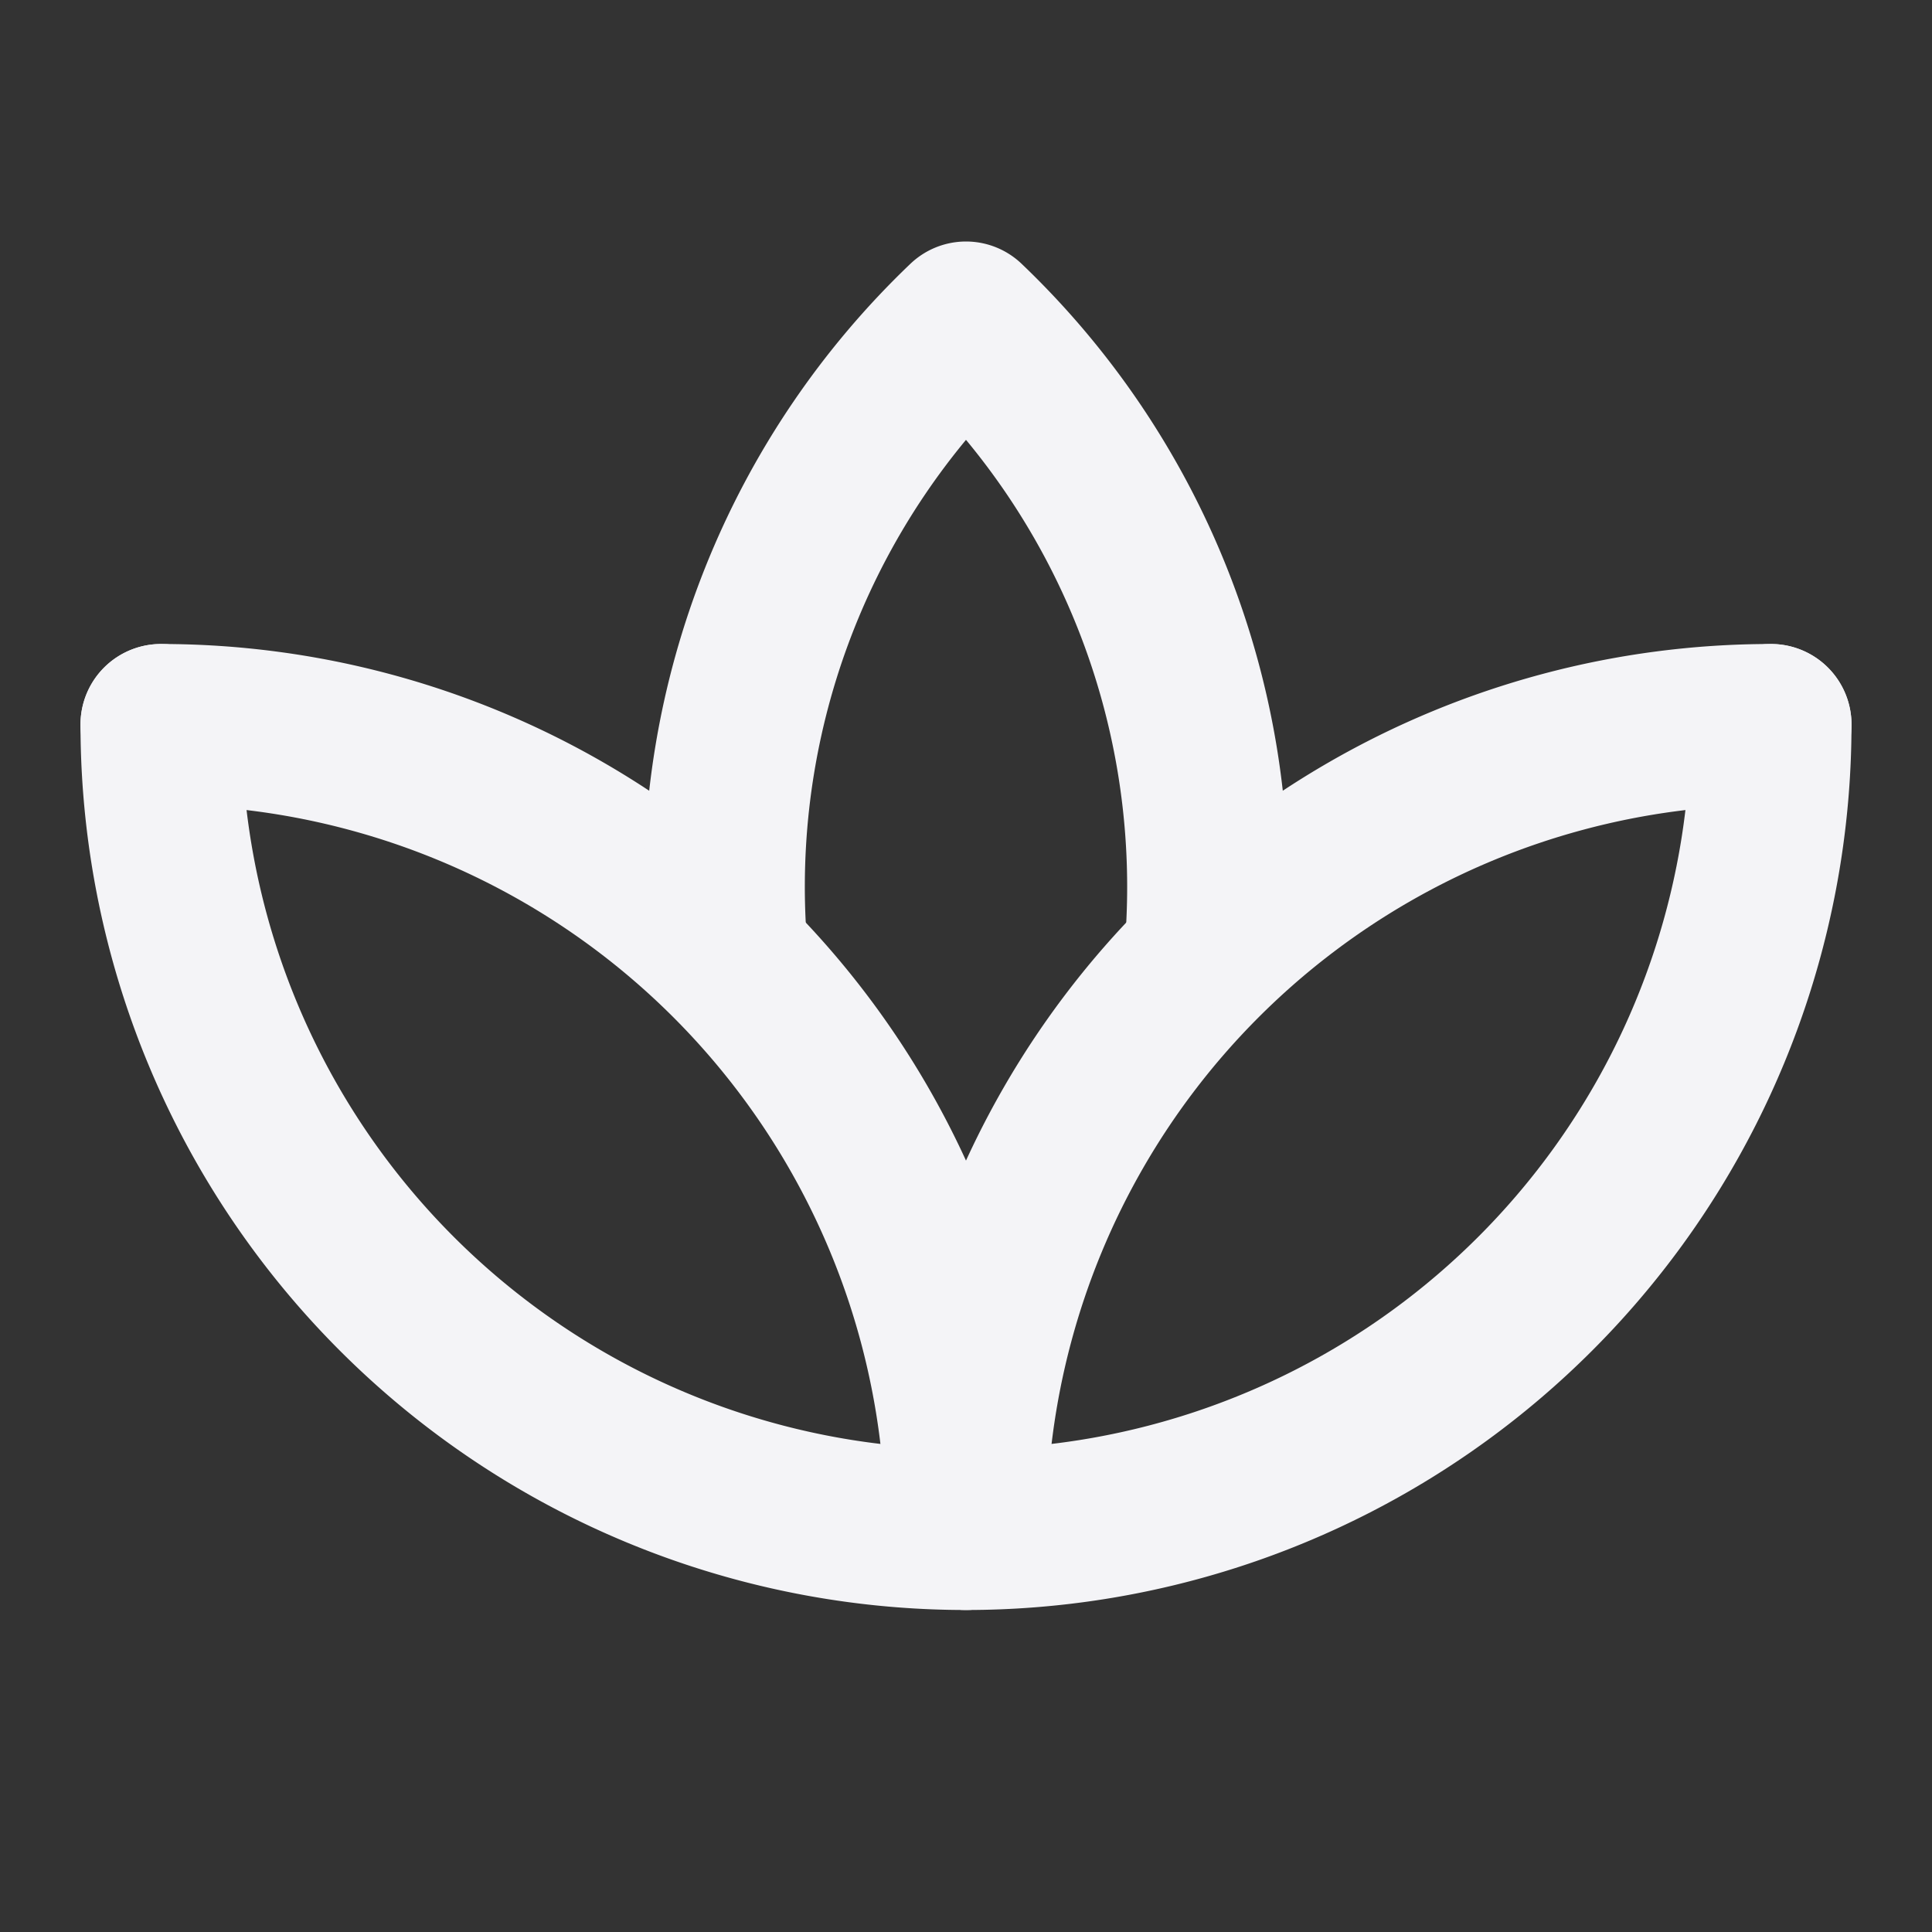 <svg fill="none" height="24" stroke="#f4f4f7" stroke-linecap="round" stroke-linejoin="round" stroke-width="2" width="24" xmlns="http://www.w3.org/2000/svg"><rect width="100%" height="100%" fill="#333333" stroke="none"/><path d="m0 0h24v24h-24z" stroke="none"/><path d="m2 9a10 10 0 1 0 20 0"/><path d="m12 19a10 10 0 0 1 10-10m-20 0a10 10 0 0 1 10 10"/><path d="m12 4a9.7 9.7 0 0 1 2.99 7.5m-5.98 0a9.7 9.7 0 0 1 2.99-7.5"/></svg>